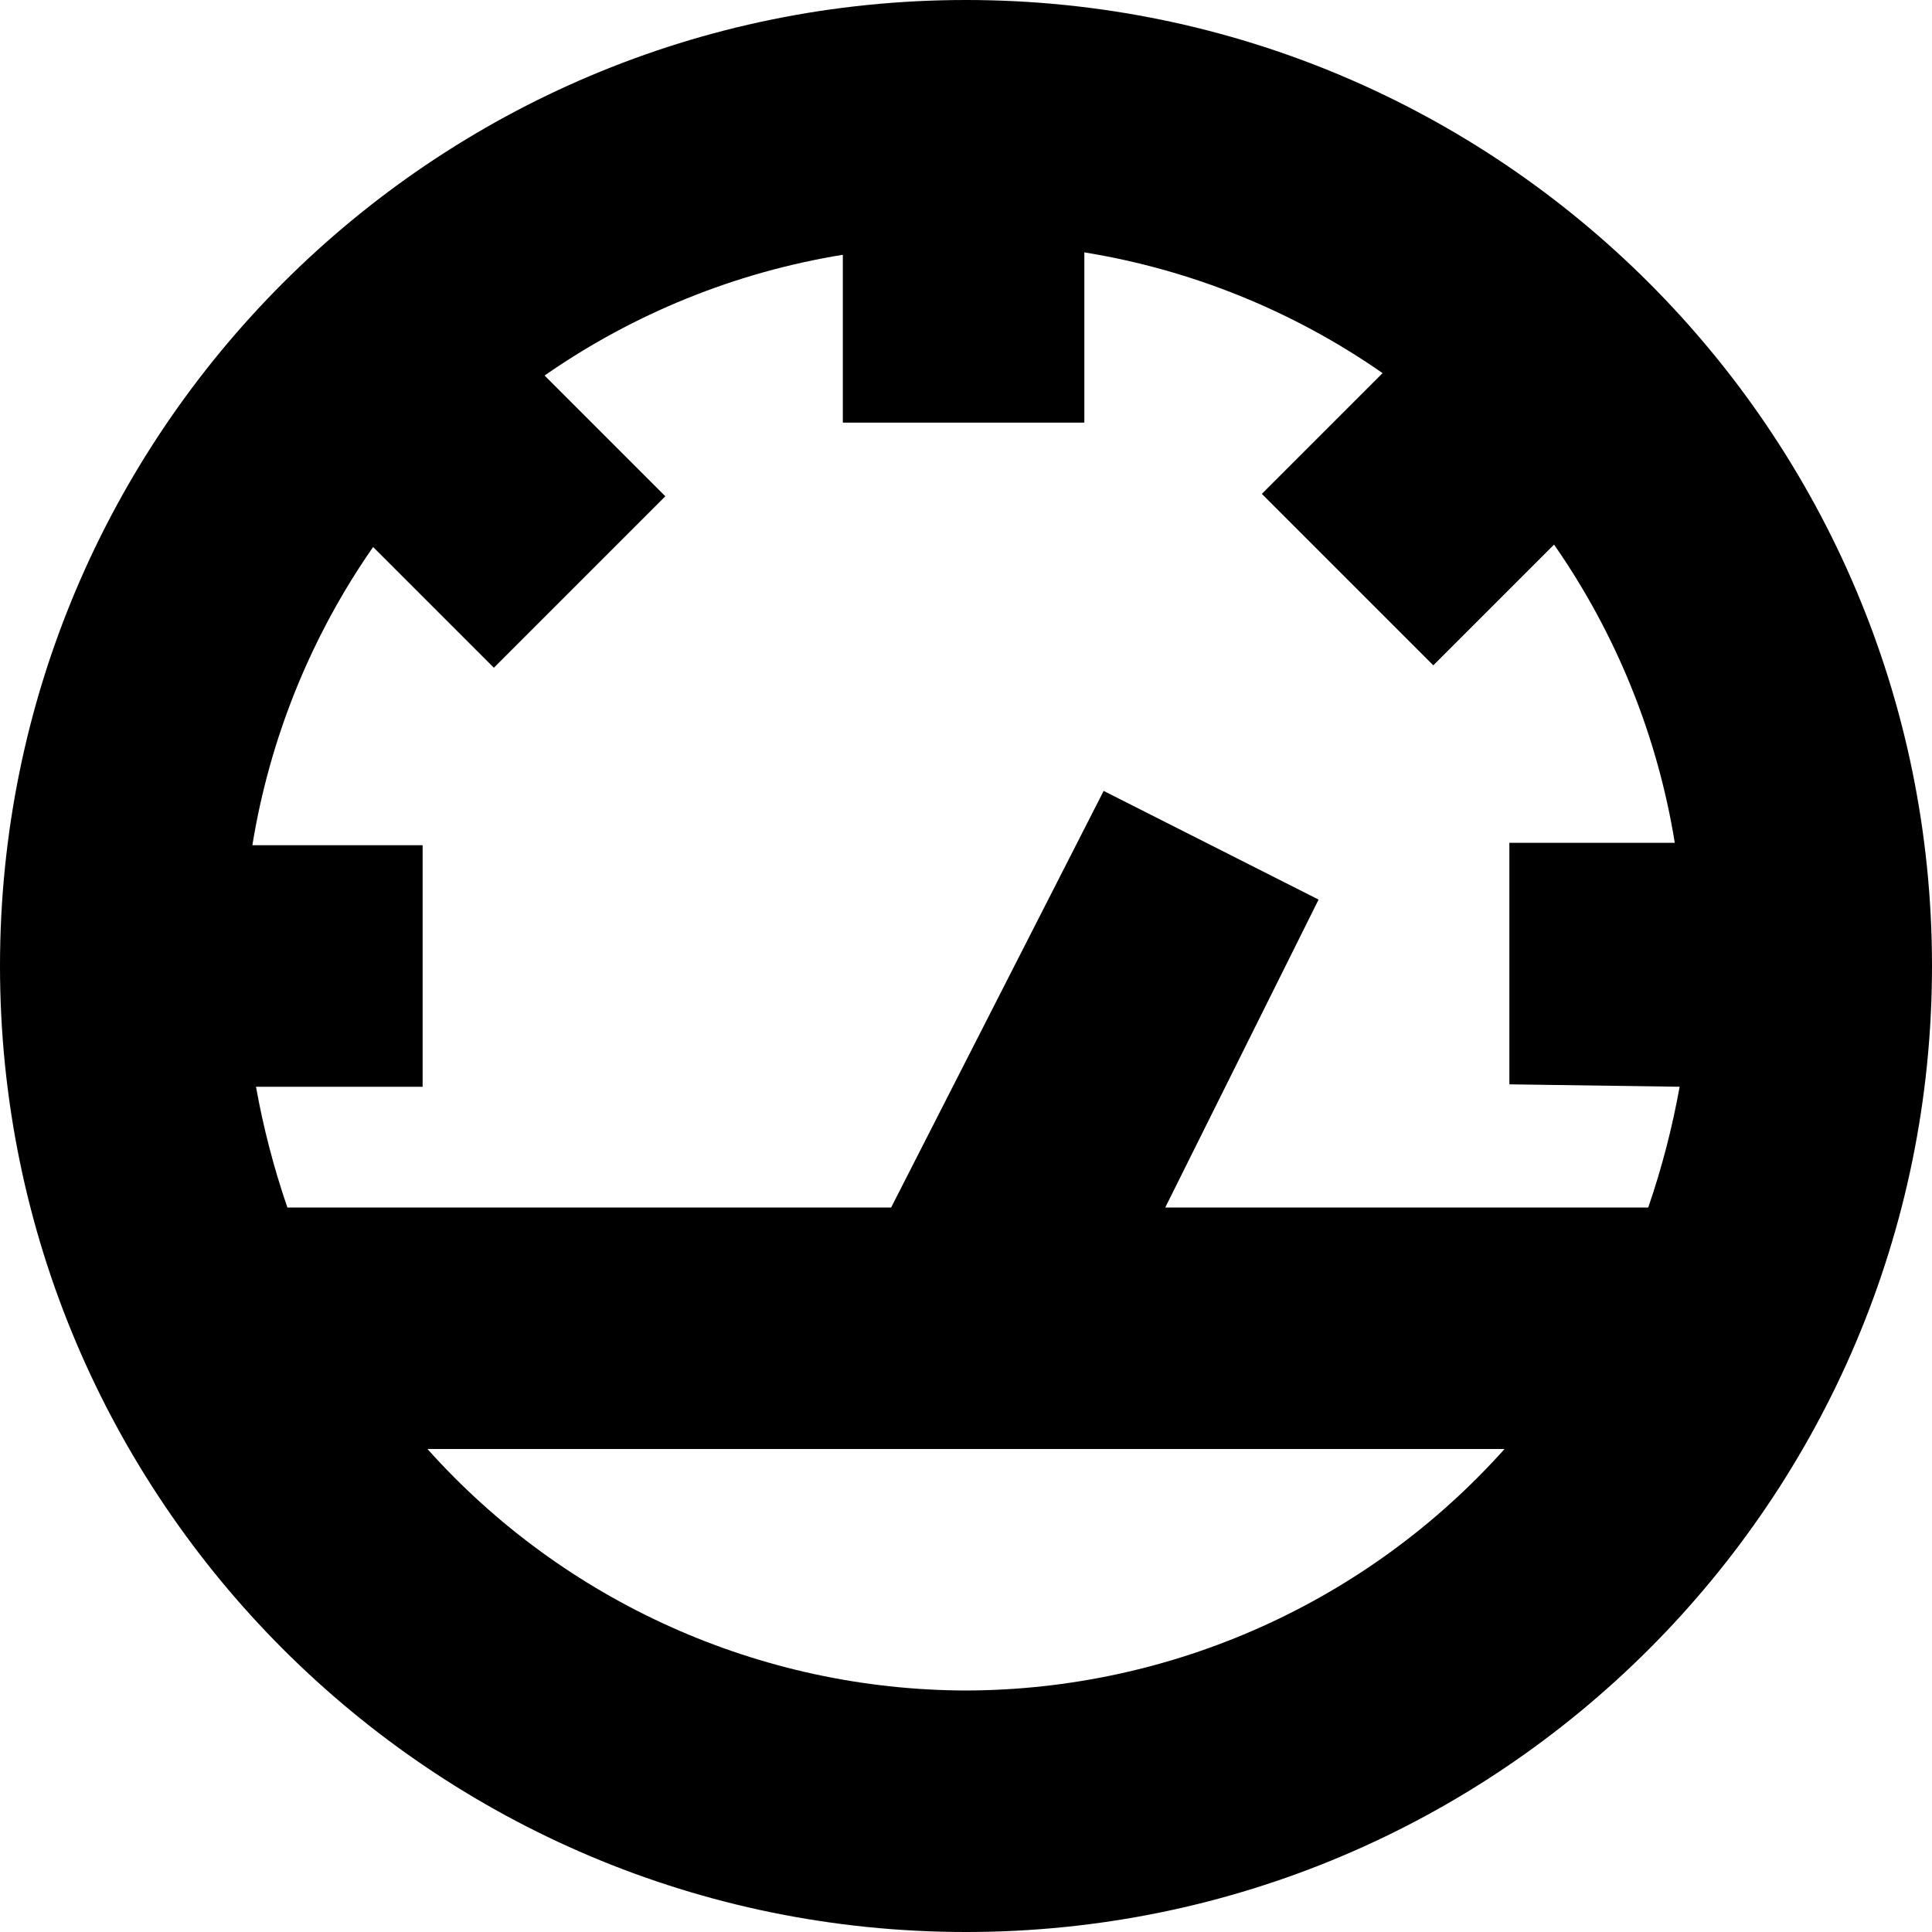 <svg width="16" height="16" viewBox="0 0 16 16" fill="none" xmlns="http://www.w3.org/2000/svg">
<path fill-rule="evenodd" clip-rule="evenodd" d="M8 0C3.582 0 0 3.582 0 8C0 12.418 3.582 16 8 16C12.418 16 16 12.418 16 8C16 3.582 12.418 0 8 0ZM13.91 9C13.849 9.34 13.762 9.674 13.65 10H9.65L10.92 7.45L9.14 6.55L7.38 10H2.38C2.268 9.674 2.181 9.34 2.12 9H3.5V7H2.09C2.234 6.112 2.576 5.268 3.09 4.53L4.09 5.53L5.51 4.11L4.51 3.11C5.248 2.596 6.092 2.254 6.98 2.11V3.5H8.98V2.09C9.868 2.234 10.712 2.576 11.45 3.09L10.45 4.09L11.87 5.51L12.87 4.51C13.384 5.248 13.726 6.092 13.87 6.98H12.5V8.98L13.91 9ZM8 14C6.297 13.996 4.675 13.269 3.54 12H12.46C11.325 13.269 9.703 13.996 8 14Z" fill="currentColor"/>
</svg>
